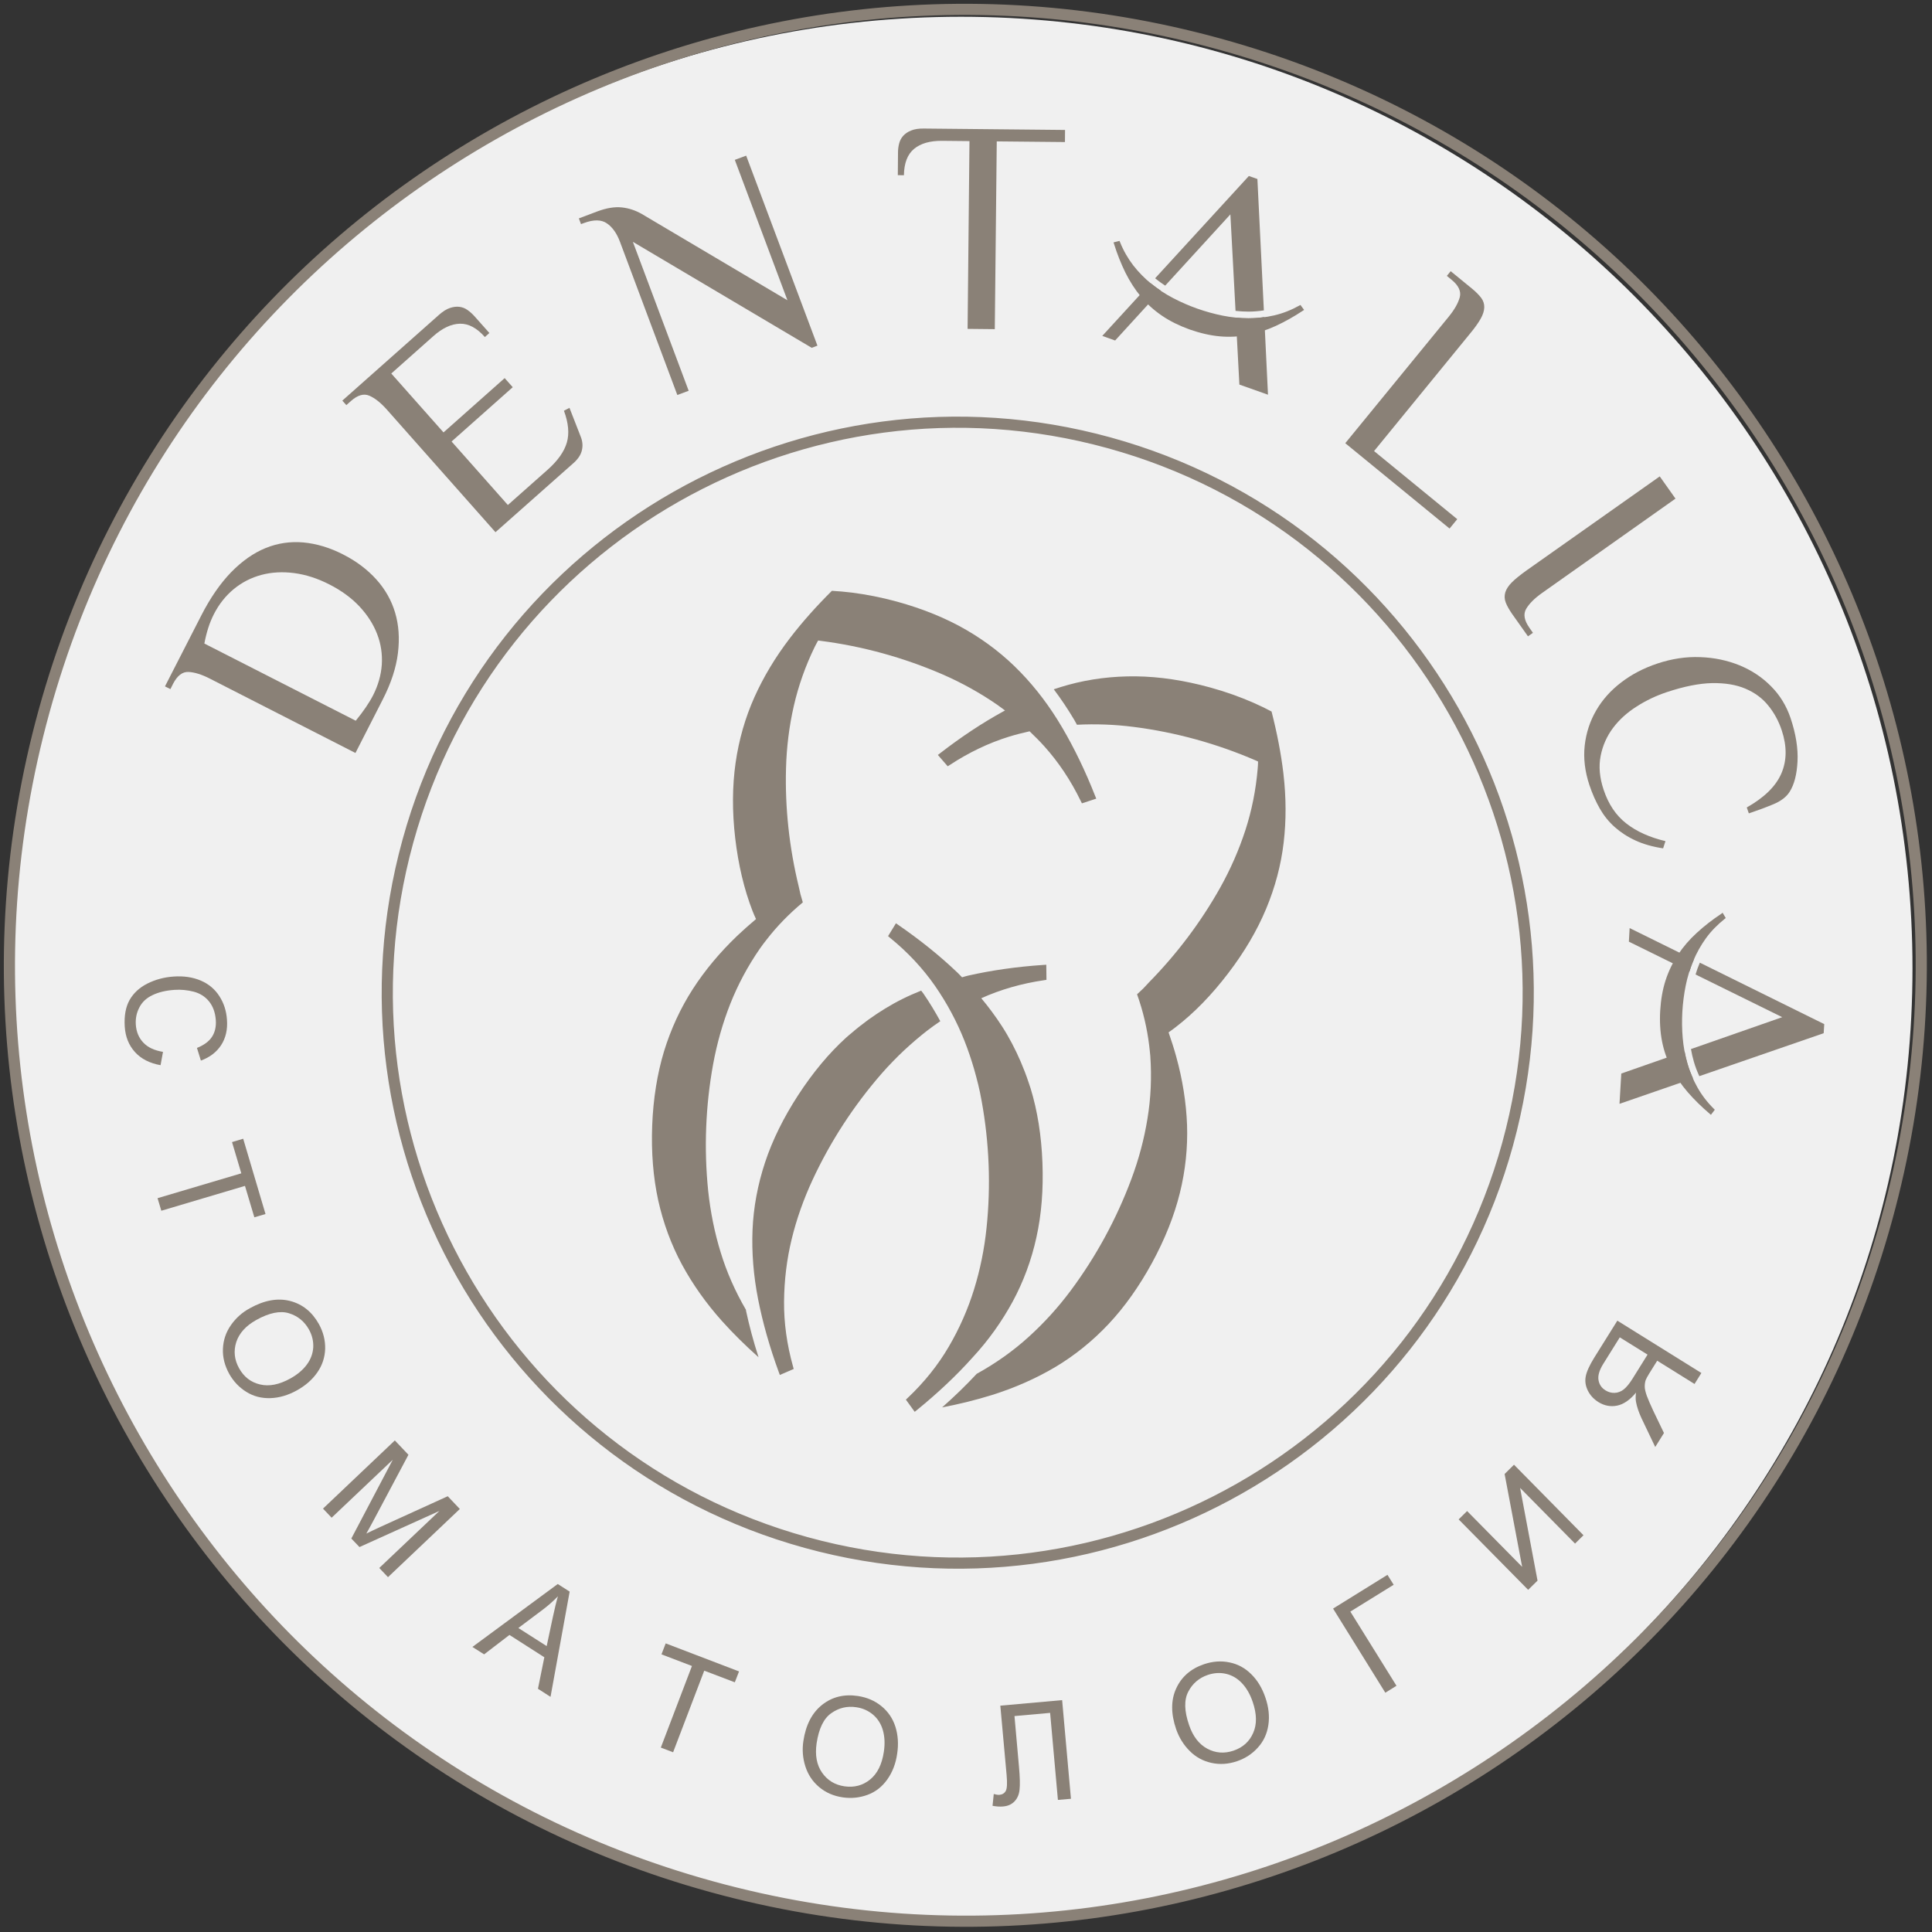 <svg width="206" height="206" viewBox="0 0 206 206" fill="none" xmlns="http://www.w3.org/2000/svg">
<rect x="0" y="0" width="206" height="206" fill="#333333" stroke="none"/>
<path d="M102.46 204.706C158.495 204.706 203.92 159.281 203.92 103.246C203.92 47.212 158.495 1.786 102.46 1.786C46.425 1.786 1 47.212 1 103.246C1 159.281 46.425 204.706 102.46 204.706Z" fill="#F0F0F0"/>
<path d="M130.94 103.796C132.68 101.526 134.04 99.206 135 96.906C135.96 94.606 136.59 92.236 136.87 89.846C137.15 87.496 137.14 85.036 136.85 82.536C136.85 82.506 136.85 82.476 136.84 82.436C136.59 80.336 136.16 78.126 135.58 75.866C134.96 75.536 134.32 75.226 133.66 74.936C132.22 74.306 130.69 73.756 129.05 73.306C126.29 72.546 123.63 72.146 121.14 72.116C118.65 72.086 116.21 72.386 113.89 73.026C113.38 73.166 112.87 73.326 112.36 73.496C113.14 74.536 113.88 75.636 114.56 76.786C114.65 76.946 114.74 77.116 114.83 77.276C116.82 77.176 118.85 77.246 120.87 77.506C125.35 78.076 129.77 79.296 133.92 81.096C133.99 81.126 134.06 81.166 134.14 81.196C134.13 81.456 134.13 81.716 134.1 81.966C133.91 84.226 133.47 86.426 132.79 88.516C132.11 90.606 131.21 92.666 130.11 94.636C128.04 98.326 125.46 101.746 122.49 104.766C122.29 104.976 122.1 105.196 121.9 105.396C121.69 105.606 121.46 105.806 121.24 106.016C121.89 107.836 122.31 109.656 122.53 111.456C122.57 111.836 122.62 112.206 122.65 112.586C122.81 114.846 122.71 117.096 122.35 119.266C122 121.446 121.42 123.616 120.63 125.726C119.05 129.966 116.86 133.986 114.16 137.616C112.81 139.426 111.3 141.086 109.66 142.566C108.03 144.046 106.19 145.346 104.21 146.446C104.19 146.456 104.17 146.466 104.15 146.476C103.02 147.686 101.79 148.886 100.45 150.066C102.31 149.706 104.1 149.266 105.76 148.746C108.19 147.986 110.47 146.976 112.53 145.756C114.59 144.526 116.5 142.986 118.21 141.166C119.91 139.356 121.47 137.156 122.84 134.646C124.21 132.126 125.2 129.636 125.8 127.216C126.4 124.796 126.65 122.356 126.57 119.956C126.48 117.556 126.09 115.096 125.41 112.646C125.18 111.806 124.9 110.946 124.6 110.076C124.85 109.896 125.11 109.716 125.35 109.526C127.33 108.006 129.2 106.076 130.94 103.796ZM107.98 138.776C109.12 136.666 109.98 134.356 110.51 131.926C111.05 129.496 111.26 126.816 111.15 123.956C111.04 121.096 110.62 118.436 109.89 116.056C109.82 115.836 109.74 115.616 109.67 115.396C109.42 114.646 109.14 113.916 108.83 113.196C108.26 111.876 107.6 110.606 106.83 109.416C106.17 108.396 105.43 107.396 104.63 106.436C106.67 105.516 108.92 104.866 111.32 104.516L111.58 104.476L111.56 102.866L111.24 102.886C108.4 103.076 105.69 103.466 103.22 104.026C103 104.076 102.79 104.146 102.58 104.206C102.42 104.046 102.27 103.876 102.1 103.716C100.26 101.956 98.14 100.246 95.79 98.626L95.53 98.446L94.69 99.816L94.89 99.986C96.78 101.516 98.39 103.246 99.68 105.096C100.97 106.956 102.03 108.936 102.84 110.986C103.23 111.976 103.57 112.986 103.87 114.016C104.02 114.556 104.17 115.096 104.3 115.636C104.44 116.226 104.57 116.816 104.67 117.406C105.48 121.856 105.66 126.436 105.19 130.926C104.96 133.166 104.51 135.376 103.86 137.476C103.21 139.576 102.31 141.636 101.16 143.596C100.02 145.546 98.55 147.386 96.78 149.056L96.59 149.236L97.53 150.536L97.78 150.336C99.99 148.536 101.98 146.666 103.67 144.776C105.4 142.916 106.84 140.876 107.98 138.776ZM79.53 139.646C78.39 137.686 77.48 135.636 76.84 133.526C76.19 131.426 75.75 129.216 75.51 126.976C75.05 122.476 75.23 117.896 76.04 113.456C76.45 111.236 77.06 109.076 77.87 107.026C78.68 104.986 79.74 102.996 81.03 101.136C81.24 100.826 81.48 100.526 81.71 100.226C82.82 98.786 84.12 97.446 85.6 96.216C85.52 95.926 85.43 95.636 85.35 95.346C85.28 95.066 85.23 94.786 85.16 94.506C84.16 90.386 83.69 86.136 83.81 81.906C83.87 79.646 84.15 77.416 84.64 75.276C85.13 73.126 85.88 71.006 86.87 68.976C86.98 68.746 87.11 68.526 87.23 68.296C87.31 68.306 87.39 68.316 87.47 68.326C91.95 68.896 96.37 70.116 100.52 71.916C102.59 72.816 104.55 73.916 106.36 75.166C106.63 75.356 106.9 75.566 107.16 75.756C107.11 75.786 107.06 75.806 107.01 75.836C104.78 77.056 102.51 78.556 100.25 80.306L100 80.496L101.05 81.706L101.27 81.566C103.31 80.226 105.43 79.216 107.59 78.546C108.31 78.326 109.05 78.136 109.78 77.976C110.32 78.496 110.86 79.026 111.36 79.586C112.87 81.266 114.18 83.226 115.24 85.416L115.36 85.656L116.89 85.156L116.77 84.866C115.73 82.216 114.54 79.756 113.25 77.566C111.96 75.366 110.46 73.376 108.79 71.656C107.12 69.926 105.19 68.416 103.03 67.166C100.88 65.916 98.39 64.906 95.63 64.146C93.99 63.696 92.39 63.386 90.83 63.186C90.11 63.096 89.4 63.036 88.7 62.996C87.04 64.646 85.55 66.316 84.26 67.996C84.24 68.026 84.22 68.046 84.2 68.076C82.67 70.076 81.41 72.176 80.44 74.336C79.46 76.526 78.78 78.886 78.43 81.356C78.08 83.816 78.06 86.506 78.39 89.356C78.72 92.196 79.34 94.816 80.24 97.136C80.35 97.426 80.48 97.706 80.61 97.996C79.91 98.586 79.23 99.186 78.6 99.786C76.76 101.546 75.16 103.456 73.86 105.476C72.56 107.496 71.53 109.726 70.8 112.106C70.08 114.486 69.65 117.146 69.54 120.006C69.43 122.866 69.65 125.546 70.18 127.976C70.72 130.406 71.57 132.716 72.71 134.826C73.85 136.936 75.29 138.966 76.99 140.866C78.16 142.166 79.46 143.456 80.88 144.716C80.33 143.016 79.89 141.356 79.54 139.736C79.56 139.686 79.54 139.666 79.53 139.646ZM98.47 105.956C98.39 105.846 98.3 105.736 98.22 105.626C97.55 105.896 96.88 106.186 96.24 106.506C94.97 107.136 93.76 107.886 92.59 108.726C91.96 109.186 91.35 109.666 90.75 110.186C90.57 110.336 90.39 110.476 90.22 110.636C88.38 112.306 86.66 114.376 85.1 116.776C83.54 119.176 82.35 121.586 81.57 123.956C80.79 126.316 80.34 128.736 80.24 131.136C80.14 133.526 80.34 136.016 80.83 138.516C81.32 141.006 82.06 143.636 83.04 146.306L83.15 146.606L84.63 145.966L84.56 145.716C83.9 143.366 83.58 141.036 83.6 138.776C83.62 136.506 83.89 134.276 84.41 132.136C84.93 129.996 85.68 127.876 86.63 125.826C88.53 121.726 91.03 117.886 94 114.476C94.4 114.016 94.81 113.576 95.23 113.146C95.62 112.746 96.02 112.346 96.43 111.966C97.22 111.236 98.03 110.536 98.87 109.886C99.32 109.536 99.79 109.206 100.26 108.886C99.72 107.896 99.13 106.916 98.47 105.956Z" fill="#8A8177"/>
<path d="M21.45 65.647C22.42 63.746 23.49 62.206 24.65 61.007C25.82 59.816 27.04 58.956 28.32 58.437C29.6 57.916 30.94 57.717 32.34 57.837C33.74 57.967 35.16 58.386 36.6 59.127C38 59.837 39.17 60.727 40.12 61.776C41.07 62.827 41.74 64.016 42.13 65.326C42.52 66.636 42.62 68.076 42.43 69.636C42.24 71.197 41.7 72.847 40.81 74.587L37.9 80.287L22.37 72.356C21.51 71.916 20.75 71.677 20.1 71.647C19.45 71.617 18.91 72.037 18.46 72.897L18.17 73.477L17.59 73.186L21.45 65.647ZM37.93 76.847C38.75 75.847 39.37 74.936 39.79 74.117C40.32 73.067 40.63 71.987 40.71 70.867C40.78 69.746 40.62 68.666 40.22 67.626C39.82 66.576 39.2 65.606 38.35 64.686C37.5 63.776 36.42 62.977 35.12 62.316C33.85 61.666 32.6 61.267 31.37 61.106C30.14 60.947 28.97 61.007 27.88 61.297C26.79 61.587 25.81 62.087 24.93 62.806C24.06 63.526 23.34 64.427 22.79 65.516C22.58 65.936 22.38 66.406 22.21 66.936C22.04 67.466 21.9 68.026 21.79 68.617L37.93 76.847Z" fill="#8A8177"/>
<path d="M46.8 33.576C47.22 33.206 47.61 32.956 47.98 32.836C48.34 32.716 48.68 32.676 48.99 32.716C49.3 32.756 49.59 32.866 49.85 33.056C50.11 33.236 50.35 33.456 50.57 33.696L52.18 35.506L51.7 35.936C50.84 34.966 49.96 34.496 49.04 34.516C48.12 34.536 47.18 34.976 46.21 35.836L41.72 39.826L47.29 46.106L53.81 40.316L54.67 41.286L48.15 47.076L54.15 53.846L58.38 50.096C59.47 49.126 60.16 48.156 60.44 47.186C60.72 46.216 60.61 45.086 60.13 43.796L60.72 43.486L61.91 46.536C62.11 47.026 62.16 47.506 62.05 47.986C61.95 48.466 61.65 48.926 61.17 49.356L52.83 56.746L41.25 43.676C40.61 42.956 39.99 42.456 39.39 42.196C38.8 41.936 38.14 42.116 37.41 42.766L36.93 43.196L36.5 42.716L46.8 33.576Z" fill="#8A8177"/>
<path d="M66.11 25.796C65.77 24.886 65.31 24.226 64.71 23.816C64.12 23.406 63.3 23.396 62.25 23.786L61.95 23.896L61.72 23.286L63.68 22.546C64.67 22.176 65.54 22.036 66.3 22.116C67.06 22.196 67.77 22.436 68.45 22.826L83.96 32.016L78.35 17.046L79.56 16.596L87.16 36.856L86.55 37.086L67.48 25.786L73.43 41.666L72.22 42.116L66.11 25.796Z" fill="#8A8177"/>
<path d="M113.56 13.856L113.55 15.146L106.28 15.076L106.07 35.096L103.17 35.066L103.37 15.046L100.46 15.016C99.17 15.006 98.17 15.286 97.46 15.876C96.76 16.456 96.4 17.396 96.38 18.686L95.73 18.676L95.75 16.256C95.75 15.936 95.79 15.616 95.87 15.306C95.95 14.996 96.09 14.726 96.3 14.486C96.51 14.256 96.79 14.056 97.15 13.916C97.51 13.766 97.97 13.696 98.53 13.706L113.56 13.856Z" fill="#8A8177"/>
<path d="M146.51 48.096L155.38 55.356L154.56 56.356L143.44 47.256L154.48 33.756C155.09 33.006 155.48 32.316 155.65 31.686C155.81 31.056 155.52 30.436 154.77 29.826L154.27 29.416L154.68 28.916L156.93 30.756C157.36 31.106 157.69 31.446 157.93 31.756C158.16 32.066 158.27 32.406 158.26 32.776C158.25 33.146 158.12 33.556 157.87 33.996C157.62 34.436 157.24 34.976 156.73 35.586L146.51 48.096Z" fill="#8A8177"/>
<path d="M176.97 50.796L178.65 53.166L164.41 63.236C163.62 63.797 163.06 64.356 162.73 64.916C162.4 65.477 162.52 66.156 163.08 66.946L163.45 67.476L162.92 67.847L161.24 65.476C160.92 65.016 160.69 64.606 160.55 64.246C160.41 63.876 160.4 63.526 160.5 63.166C160.61 62.816 160.84 62.456 161.19 62.106C161.54 61.746 162.06 61.336 162.72 60.856L176.97 50.796Z" fill="#8A8177"/>
<path d="M186.25 86.096C188.12 85.036 189.35 83.836 189.94 82.466C190.53 81.096 190.54 79.566 189.98 77.876C189.65 76.876 189.16 75.986 188.53 75.216C187.9 74.436 187.09 73.846 186.1 73.426C185.11 73.006 183.93 72.816 182.55 72.836C181.17 72.866 179.57 73.186 177.73 73.796C176.59 74.176 175.51 74.686 174.5 75.336C173.49 75.976 172.65 76.736 171.99 77.616C171.33 78.496 170.89 79.486 170.67 80.596C170.45 81.706 170.55 82.906 170.99 84.216C171.5 85.746 172.3 86.946 173.41 87.806C174.51 88.666 175.9 89.286 177.58 89.686L177.33 90.456C176.21 90.286 175.22 90.006 174.38 89.616C173.53 89.226 172.8 88.746 172.17 88.186C171.54 87.626 171.01 86.966 170.58 86.216C170.15 85.466 169.78 84.626 169.47 83.706C168.99 82.256 168.82 80.856 168.97 79.496C169.12 78.146 169.53 76.896 170.19 75.756C170.85 74.616 171.74 73.616 172.87 72.756C173.99 71.896 175.28 71.226 176.73 70.746C178.26 70.236 179.78 70.007 181.28 70.067C182.79 70.117 184.18 70.416 185.47 70.936C186.76 71.466 187.88 72.206 188.83 73.166C189.79 74.126 190.48 75.266 190.92 76.567C191.49 78.266 191.73 79.806 191.66 81.186C191.59 82.576 191.31 83.656 190.82 84.426C190.48 84.966 189.9 85.416 189.08 85.756C188.26 86.096 187.4 86.416 186.47 86.726L186.25 86.096Z" fill="#8A8177"/>
<path d="M138.66 32.516L138.57 32.566C137.69 33.056 136.78 33.416 135.87 33.626C134.96 33.836 134.03 33.946 133.12 33.936C132.21 33.936 131.28 33.836 130.37 33.656C128.54 33.286 126.75 32.656 125.09 31.786C124.26 31.356 123.49 30.846 122.78 30.276C122.07 29.706 121.42 29.046 120.84 28.306C120.27 27.566 119.78 26.716 119.41 25.786L119.37 25.686L118.73 25.846L118.77 25.966C119.12 27.096 119.54 28.136 120 29.076C120.47 30.016 121.03 30.886 121.66 31.646C122.29 32.406 123.05 33.086 123.9 33.666C124.75 34.246 125.75 34.736 126.86 35.136C127.98 35.526 129.06 35.776 130.09 35.866C131.11 35.956 132.13 35.896 133.11 35.706C134.08 35.516 135.06 35.196 136.02 34.756C136.98 34.316 137.96 33.766 138.94 33.116L139.05 33.046L138.66 32.516Z" fill="#8A8177"/>
<path d="M134.76 33.096L134.07 19.086L133.16 18.766L123.17 29.666C123.19 29.686 123.21 29.706 123.23 29.726C123.55 29.986 123.89 30.226 124.24 30.456L131.19 22.856L131.74 33.147C132.2 33.197 132.67 33.226 133.13 33.226C133.67 33.226 134.21 33.176 134.76 33.096ZM122.69 30.186L117.53 35.816L118.9 36.306L123.76 30.986C123.42 30.756 123.1 30.526 122.79 30.276C122.75 30.246 122.72 30.216 122.69 30.186ZM134.8 33.806C134.24 33.886 133.68 33.936 133.12 33.936C132.67 33.936 132.22 33.916 131.77 33.866L132.15 41.006L135.2 42.086L134.8 33.806Z" fill="#8A8177"/>
<path d="M182.84 118.326L182.76 118.246C182.04 117.536 181.45 116.766 180.99 115.946C180.53 115.126 180.17 114.276 179.92 113.396C179.67 112.526 179.5 111.606 179.42 110.676C179.26 108.816 179.37 106.926 179.74 105.086C179.92 104.176 180.2 103.286 180.55 102.446C180.9 101.606 181.35 100.796 181.9 100.036C182.45 99.276 183.13 98.586 183.92 97.956L184.01 97.886L183.67 97.316L183.57 97.406C182.59 98.056 181.7 98.746 180.92 99.466C180.14 100.176 179.47 100.956 178.92 101.786C178.37 102.606 177.92 103.526 177.6 104.506C177.28 105.486 177.09 106.576 177.02 107.756C176.95 108.936 177.02 110.046 177.22 111.056C177.42 112.066 177.76 113.026 178.22 113.906C178.68 114.786 179.25 115.636 179.94 116.436C180.63 117.236 181.43 118.016 182.33 118.786L182.43 118.866L182.84 118.326Z" fill="#8A8177"/>
<path d="M181.19 114.746L194.45 110.166L194.51 109.196L181.25 102.646C181.24 102.676 181.22 102.696 181.21 102.726C181.05 103.106 180.91 103.496 180.79 103.906L190.03 108.456L180.3 111.856C180.38 112.316 180.48 112.766 180.61 113.206C180.76 113.736 180.96 114.246 181.19 114.746ZM180.61 102.336L173.76 98.957L173.68 100.406L180.14 103.586C180.26 103.206 180.39 102.816 180.55 102.456C180.57 102.416 180.6 102.386 180.61 102.336ZM180.52 114.986C180.29 114.466 180.08 113.946 179.93 113.416C179.81 112.986 179.7 112.546 179.62 112.106L172.87 114.466L172.68 117.696L180.52 114.986Z" fill="#8A8177"/>
<path d="M15.29 111.176C14.8 110.666 14.53 110.016 14.48 109.236C14.44 108.596 14.56 107.986 14.86 107.416C15.15 106.846 15.62 106.406 16.28 106.096C16.93 105.786 17.7 105.606 18.6 105.546C19.29 105.496 19.98 105.566 20.65 105.736C21.32 105.916 21.87 106.256 22.29 106.776C22.71 107.296 22.95 107.956 23.01 108.766C23.06 109.466 22.92 110.066 22.6 110.556C22.28 111.046 21.75 111.436 21 111.736L21.42 113.086C22.37 112.736 23.09 112.186 23.58 111.436C24.07 110.676 24.28 109.776 24.2 108.726C24.14 107.796 23.87 106.956 23.39 106.216C22.91 105.466 22.25 104.916 21.41 104.556C20.57 104.196 19.59 104.046 18.5 104.126C17.49 104.196 16.57 104.446 15.71 104.876C14.86 105.306 14.23 105.896 13.81 106.636C13.4 107.376 13.23 108.316 13.3 109.456C13.37 110.556 13.74 111.456 14.39 112.176C15.04 112.896 15.95 113.366 17.12 113.576L17.38 112.156C16.47 112.006 15.77 111.686 15.29 111.176Z" fill="#8A8177"/>
<path d="M17.2 129.096L26.12 126.446L27.12 129.796L28.31 129.446L25.93 121.416L24.74 121.776L25.73 125.106L16.8 127.756L17.2 129.096Z" fill="#8A8177"/>
<path d="M30.81 140.026C31.75 140.316 32.46 140.896 32.94 141.756C33.28 142.366 33.43 142.996 33.4 143.656C33.36 144.316 33.14 144.926 32.72 145.496C32.3 146.066 31.72 146.556 30.97 146.976C29.78 147.636 28.7 147.856 27.72 147.616C26.74 147.386 26 146.806 25.49 145.886C24.99 144.986 24.89 144.056 25.19 143.106C25.5 142.156 26.21 141.366 27.32 140.746C28.7 139.976 29.87 139.736 30.81 140.026ZM24.62 141.296C24.09 142.056 23.81 142.886 23.77 143.806C23.73 144.726 23.96 145.616 24.44 146.486C24.89 147.286 25.49 147.926 26.26 148.406C27.03 148.886 27.88 149.106 28.83 149.076C29.78 149.046 30.72 148.766 31.66 148.246C32.58 147.736 33.31 147.096 33.84 146.326C34.37 145.566 34.64 144.726 34.67 143.816C34.69 142.906 34.47 142.026 34 141.176C33.27 139.876 32.25 139.056 30.93 138.716C29.61 138.376 28.18 138.636 26.65 139.486C25.82 139.936 25.15 140.536 24.62 141.296Z" fill="#8A8177"/>
<path d="M35.36 161.826L41.88 155.646L37.46 164.046L38.33 164.956L46.85 161.106L40.44 167.186L41.37 168.166L49.03 160.896L47.74 159.536L40.67 162.756C39.96 163.086 39.42 163.336 39.06 163.516C39.24 163.206 39.5 162.726 39.85 162.076L43.55 155.116L42.1 153.586L34.44 160.856L35.36 161.826Z" fill="#8A8177"/>
<path d="M57.92 171.596C58.49 171.166 59.01 170.696 59.49 170.206C59.32 170.776 59.14 171.526 58.94 172.456L58.29 175.516L55.27 173.586L57.92 171.596ZM51.62 176.396L54.32 174.326L58.04 176.706L57.36 180.066L58.7 180.926L60.74 169.706L59.47 168.896L50.37 175.606L51.62 176.396Z" fill="#8A8177"/>
<path d="M71.77 186.836L75.09 178.136L78.35 179.376L78.8 178.216L70.98 175.226L70.53 176.396L73.78 177.636L70.46 186.336L71.77 186.836Z" fill="#8A8177"/>
<path d="M88.64 182.666C89.44 182.096 90.34 181.886 91.31 182.036C92 182.136 92.59 182.406 93.1 182.836C93.6 183.266 93.95 183.826 94.14 184.496C94.33 185.176 94.37 185.936 94.24 186.786C94.04 188.126 93.55 189.116 92.77 189.746C91.99 190.376 91.08 190.616 90.04 190.466C89.02 190.316 88.22 189.826 87.65 189.006C87.08 188.186 86.89 187.146 87.07 185.886C87.31 184.296 87.83 183.226 88.64 182.666ZM85.87 188.336C86.15 189.216 86.64 189.956 87.34 190.546C88.04 191.136 88.89 191.506 89.87 191.646C90.78 191.776 91.66 191.686 92.5 191.376C93.35 191.066 94.05 190.516 94.6 189.746C95.15 188.976 95.51 188.056 95.66 186.996C95.82 185.956 95.75 184.986 95.47 184.106C95.19 183.226 94.69 182.496 93.98 181.916C93.27 181.336 92.44 180.986 91.48 180.836C90.01 180.616 88.73 180.926 87.66 181.776C86.59 182.626 85.92 183.906 85.66 185.636C85.52 186.556 85.59 187.456 85.87 188.336Z" fill="#8A8177"/>
<path d="M107.33 189.256C107.41 190.136 107.38 190.706 107.24 190.956C107.1 191.206 106.88 191.346 106.56 191.376C106.4 191.386 106.2 191.356 105.96 191.286L105.83 192.546C106.27 192.626 106.64 192.646 106.95 192.616C107.46 192.576 107.86 192.396 108.17 192.076C108.47 191.766 108.66 191.346 108.71 190.826C108.77 190.306 108.75 189.496 108.65 188.396L108.17 182.976L111.97 182.636L112.8 191.916L114.19 191.796L113.25 181.276L106.66 181.866L107.33 189.256Z" fill="#8A8177"/>
<path d="M126.7 180.376C127.15 179.506 127.85 178.906 128.79 178.586C129.45 178.366 130.1 178.326 130.74 178.476C131.38 178.626 131.95 178.966 132.43 179.476C132.91 179.986 133.29 180.646 133.57 181.466C134.01 182.756 134.03 183.856 133.62 184.776C133.22 185.696 132.52 186.326 131.52 186.666C130.54 186.996 129.61 186.926 128.73 186.456C127.85 185.986 127.2 185.146 126.79 183.946C126.27 182.446 126.24 181.256 126.7 180.376ZM126.84 186.686C127.49 187.346 128.26 187.766 129.16 187.966C130.06 188.166 130.97 188.106 131.91 187.786C132.78 187.486 133.52 187.006 134.12 186.336C134.73 185.666 135.1 184.866 135.24 183.926C135.38 182.986 135.27 182.006 134.92 180.996C134.58 179.996 134.08 179.166 133.42 178.516C132.76 177.856 131.99 177.436 131.1 177.256C130.21 177.066 129.3 177.136 128.38 177.446C126.97 177.926 125.98 178.786 125.41 180.036C124.84 181.276 124.84 182.726 125.41 184.386C125.72 185.266 126.19 186.036 126.84 186.686Z" fill="#8A8177"/>
<path d="M147.71 180.486L148.9 179.746L143.98 171.836L148.6 168.976L147.94 167.916L142.14 171.516L147.71 180.486Z" fill="#8A8177"/>
<path d="M162.94 169.516L163.94 168.536L162.08 158.646L167.94 164.586L168.84 163.696L161.43 156.176L160.43 157.166L162.3 167.066L156.43 161.116L155.53 162.006L162.94 169.516Z" fill="#8A8177"/>
<path d="M172.71 142.596L170.94 145.436C170.53 146.096 170.36 146.676 170.44 147.146C170.52 147.626 170.77 147.996 171.2 148.256C171.49 148.436 171.81 148.526 172.15 148.516C172.5 148.506 172.82 148.386 173.12 148.156C173.42 147.916 173.74 147.536 174.08 146.986L175.67 144.436L172.71 142.596ZM180.68 147.566L176.7 145.086L175.84 146.466C175.65 146.776 175.53 146.996 175.47 147.156C175.4 147.366 175.37 147.596 175.37 147.846C175.37 148.096 175.45 148.416 175.59 148.826C175.74 149.226 175.97 149.766 176.29 150.446L177.42 152.796L176.49 154.286L175.02 151.206C174.74 150.596 174.54 150.026 174.44 149.476C174.39 149.226 174.39 148.896 174.44 148.486C173.79 149.276 173.11 149.736 172.42 149.876C171.73 150.016 171.06 149.886 170.43 149.496C169.94 149.186 169.56 148.786 169.31 148.286C169.06 147.786 168.98 147.276 169.08 146.756C169.18 146.236 169.48 145.586 169.97 144.786L172.45 140.816L181.41 146.396L180.68 147.566Z" fill="#8A8177"/>
<path d="M201.17 129.986C216.12 75.727 184.25 19.626 129.99 4.686C75.74 -10.264 19.64 21.606 4.69 75.866C-10.26 130.126 21.61 186.226 75.87 201.166C130.12 216.116 186.22 184.246 201.17 129.986ZM160.75 121.996C169.67 89.616 150.65 56.136 118.27 47.216C85.89 38.296 52.41 57.316 43.49 89.696C34.57 122.076 53.59 155.556 85.97 164.476C118.36 173.386 151.83 154.366 160.75 121.996Z" stroke="#8A8177" stroke-width="1.189" stroke-miterlimit="10"/>
</svg>
